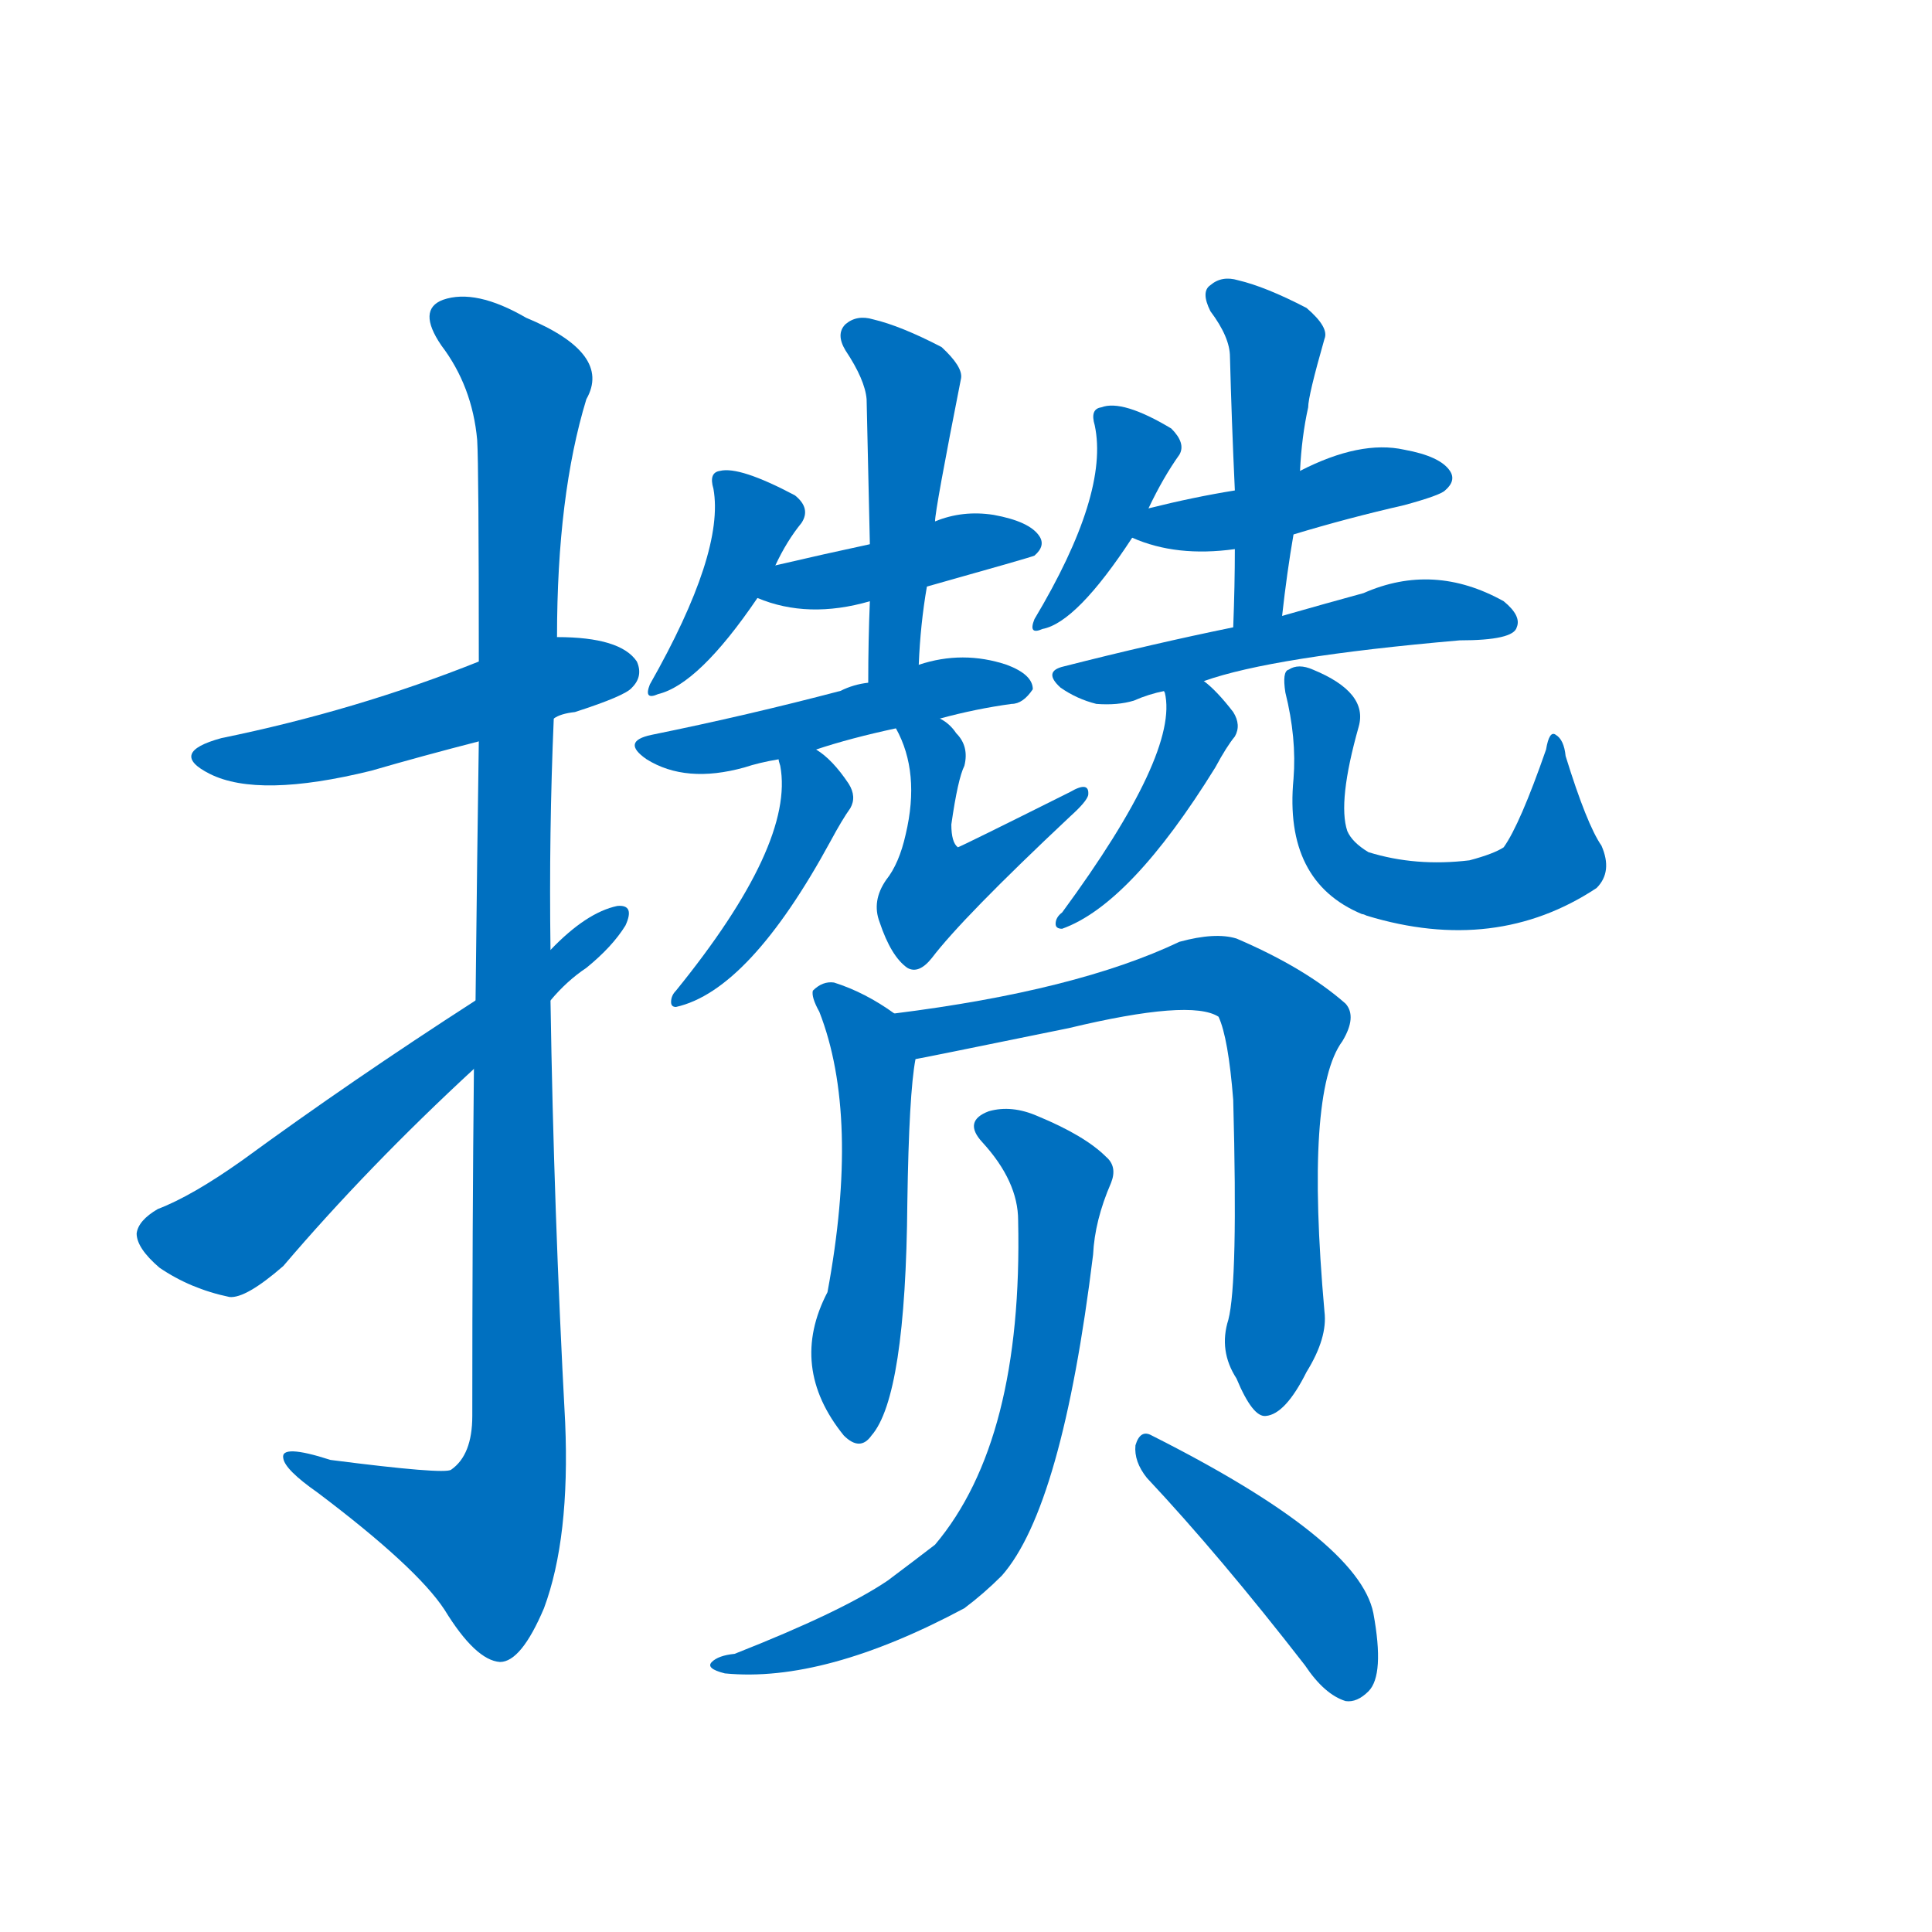<svg width='83' height='83' >
                                <g transform="translate(3, 70) scale(0.07, -0.07)">
                                    <!-- 先将完整的字以灰色字体绘制完成，层级位于下面 -->
                                                                        <path d="M 297 559 Q 301 562 310 563 Q 341 573 345 578 Q 352 585 348 594 Q 338 609 299 609 L 251 594 Q 176 564 93 547 Q 60 538 86 525 Q 116 510 185 527 Q 216 536 251 545 L 297 559 Z" style="fill: #0070C0;"></path>
                                                                        <path d="M 248 344 Q 247 250 247 131 Q 247 107 234 98 Q 230 95 160 104 Q 129 114 131 105 Q 132 98 152 84 Q 213 38 230 12 Q 249 -19 264 -20 Q 277 -20 291 13 Q 307 56 304 127 Q 297 257 295 386 L 295 417 Q 294 489 297 559 L 299 609 Q 299 696 317 755 Q 333 783 280 805 Q 249 823 229 816 Q 213 810 228 788 Q 247 763 250 730 Q 251 714 251 594 L 251 545 Q 250 478 249 386 L 248 344 Z" style="fill: #0070C0;"></path>
                                                                        <path d="M 249 386 Q 173 337 106 288 Q 75 266 54 258 Q 42 251 41 243 Q 41 234 55 222 Q 74 209 98 204 Q 108 203 131 223 Q 183 284 248 344 L 295 386 Q 305 398 317 406 Q 333 419 341 432 Q 347 445 336 444 Q 317 440 295 417 L 249 386 Z" style="fill: #0070C0;"></path>
                                                                        <path d="M 433 653 Q 440 668 449 679 Q 455 688 445 696 Q 411 714 399 711 Q 392 710 395 700 Q 402 661 356 580 Q 352 570 361 574 Q 386 580 422 633 L 433 653 Z" style="fill: #0070C0;"></path>
                                                                        <path d="M 526 640 Q 590 658 592 659 Q 599 665 595 671 Q 589 680 567 684 Q 548 687 531 680 L 491 666 Q 463 660 433 653 C 404 646 394 644 422 633 Q 453 620 491 631 L 526 640 Z" style="fill: #0070C0;"></path>
                                                                        <path d="M 521 592 Q 522 617 526 640 L 531 680 Q 531 687 547 768 Q 548 775 535 787 Q 510 800 493 804 Q 483 807 476 801 Q 470 795 476 785 Q 488 767 489 755 Q 490 713 491 666 L 491 631 Q 490 607 490 581 C 490 551 520 562 521 592 Z" style="fill: #0070C0;"></path>
                                                                        <path d="M 534 559 Q 556 565 578 568 Q 585 568 591 577 Q 591 586 575 592 Q 548 601 521 592 L 490 581 Q 481 580 473 576 Q 416 561 357 549 Q 338 545 354 534 Q 378 519 414 529 Q 423 532 435 534 L 458 540 Q 479 547 507 553 L 534 559 Z" style="fill: #0070C0;"></path>
                                                                        <path d="M 435 534 Q 435 533 436 530 Q 445 482 372 392 Q 369 389 369 385 Q 369 382 372 382 Q 417 392 467 484 Q 474 497 479 504 Q 483 511 478 519 Q 468 534 458 540 C 434 557 429 561 435 534 Z" style="fill: #0070C0;"></path>
                                                                        <path d="M 507 553 Q 522 526 513 488 Q 509 470 501 460 Q 492 447 497 434 Q 504 413 514 406 Q 521 402 529 412 Q 548 437 614 499 Q 624 508 625 512 Q 626 521 614 514 Q 548 481 545 480 Q 541 483 541 494 Q 545 522 549 530 Q 552 542 544 550 Q 540 556 534 559 C 510 576 494 580 507 553 Z" style="fill: #0070C0;"></path>
                                                                        <path d="M 662 688 Q 671 707 681 721 Q 685 728 676 737 Q 646 755 633 750 Q 626 749 629 739 Q 638 697 592 620 Q 588 610 597 614 Q 618 618 652 670 L 662 688 Z" style="fill: #0070C0;"></path>
                                                                        <path d="M 751 672 Q 784 682 819 690 Q 841 696 844 699 Q 851 705 847 711 Q 841 720 819 724 Q 792 730 755 711 L 715 699 Q 690 695 662 688 C 633 681 628 680 652 670 Q 679 658 715 663 L 751 672 Z" style="fill: #0070C0;"></path>
                                                                        <path d="M 744 622 Q 747 649 751 672 L 755 711 Q 756 732 760 750 Q 760 757 770 792 Q 773 799 759 811 Q 734 824 717 828 Q 707 831 700 825 Q 694 821 700 809 Q 712 793 712 781 Q 713 742 715 699 L 715 663 Q 715 641 714 615 C 713 585 741 592 744 622 Z" style="fill: #0070C0;"></path>
                                                                        <path d="M 696 582 Q 738 597 853 607 Q 886 607 888 615 Q 891 622 880 631 Q 837 655 794 636 Q 772 630 744 622 L 714 615 Q 665 605 610 591 Q 597 588 608 578 Q 618 571 630 568 Q 643 567 653 570 Q 662 574 672 576 L 696 582 Z" style="fill: #0070C0;"></path>
                                                                        <path d="M 672 576 Q 671 576 672 575 Q 681 538 609 440 Q 605 437 605 433 Q 605 430 609 430 Q 651 445 703 529 Q 710 542 715 548 Q 719 555 714 563 Q 704 576 696 582 C 673 601 668 606 672 576 Z" style="fill: #0070C0;"></path>
                                                                        <path d="M 940 481 Q 931 494 918 536 Q 917 546 912 549 Q 908 552 906 540 Q 890 494 880 480 Q 874 476 859 472 Q 826 468 797 477 Q 787 483 784 490 Q 778 508 791 554 Q 797 575 763 589 Q 754 593 748 589 Q 744 588 746 575 Q 753 547 751 522 Q 745 459 793 439 Q 794 439 796 438 Q 875 414 937 455 Q 947 465 940 481 Z" style="fill: #0070C0;"></path>
                                                                        <path d="M 506 378 Q 488 391 469 397 Q 462 398 456 392 Q 455 388 460 379 Q 485 315 465 207 Q 441 161 475 119 Q 485 109 492 119 Q 513 143 514 262 Q 515 329 519 350 C 522 367 522 367 506 378 Z" style="fill: #0070C0;"></path>
                                                                        <path d="M 711 190 Q 705 171 716 154 Q 726 130 734 131 Q 746 132 759 158 Q 772 179 770 195 Q 758 330 781 361 Q 790 376 783 384 Q 758 406 716 424 Q 703 428 681 422 Q 618 392 506 378 C 476 374 490 344 519 350 Q 520 350 613 369 Q 688 387 705 376 Q 711 363 714 325 Q 717 213 711 190 Z" style="fill: #0070C0;"></path>
                                                                        <path d="M 582 251 Q 585 116 531 52 Q 518 42 502 30 Q 474 11 408 -15 Q 398 -16 394 -20 Q 390 -24 402 -27 Q 463 -33 549 13 Q 561 22 572 33 Q 609 75 628 230 Q 629 251 639 274 Q 643 284 636 290 Q 623 303 594 315 Q 578 322 564 318 Q 548 312 560 299 Q 582 275 582 251 Z" style="fill: #0070C0;"></path>
                                                                        <path d="M 661 93 Q 706 45 758 -22 Q 770 -40 783 -44 Q 790 -45 797 -38 Q 807 -28 800 10 Q 791 55 664 119 Q 657 123 654 113 Q 653 103 661 93 Z" style="fill: #0070C0;"></path>
                                    
                                    
                                                                                                                                                                                                                                                                                                                                                                                                                                                                                                                                                                                                                                                                                                                                                                                                                                                                                                                                                                                                                                                                                                                                                                                                                                                                                                                                                                                                                                                                                                                                                                                </g>
                            </svg>